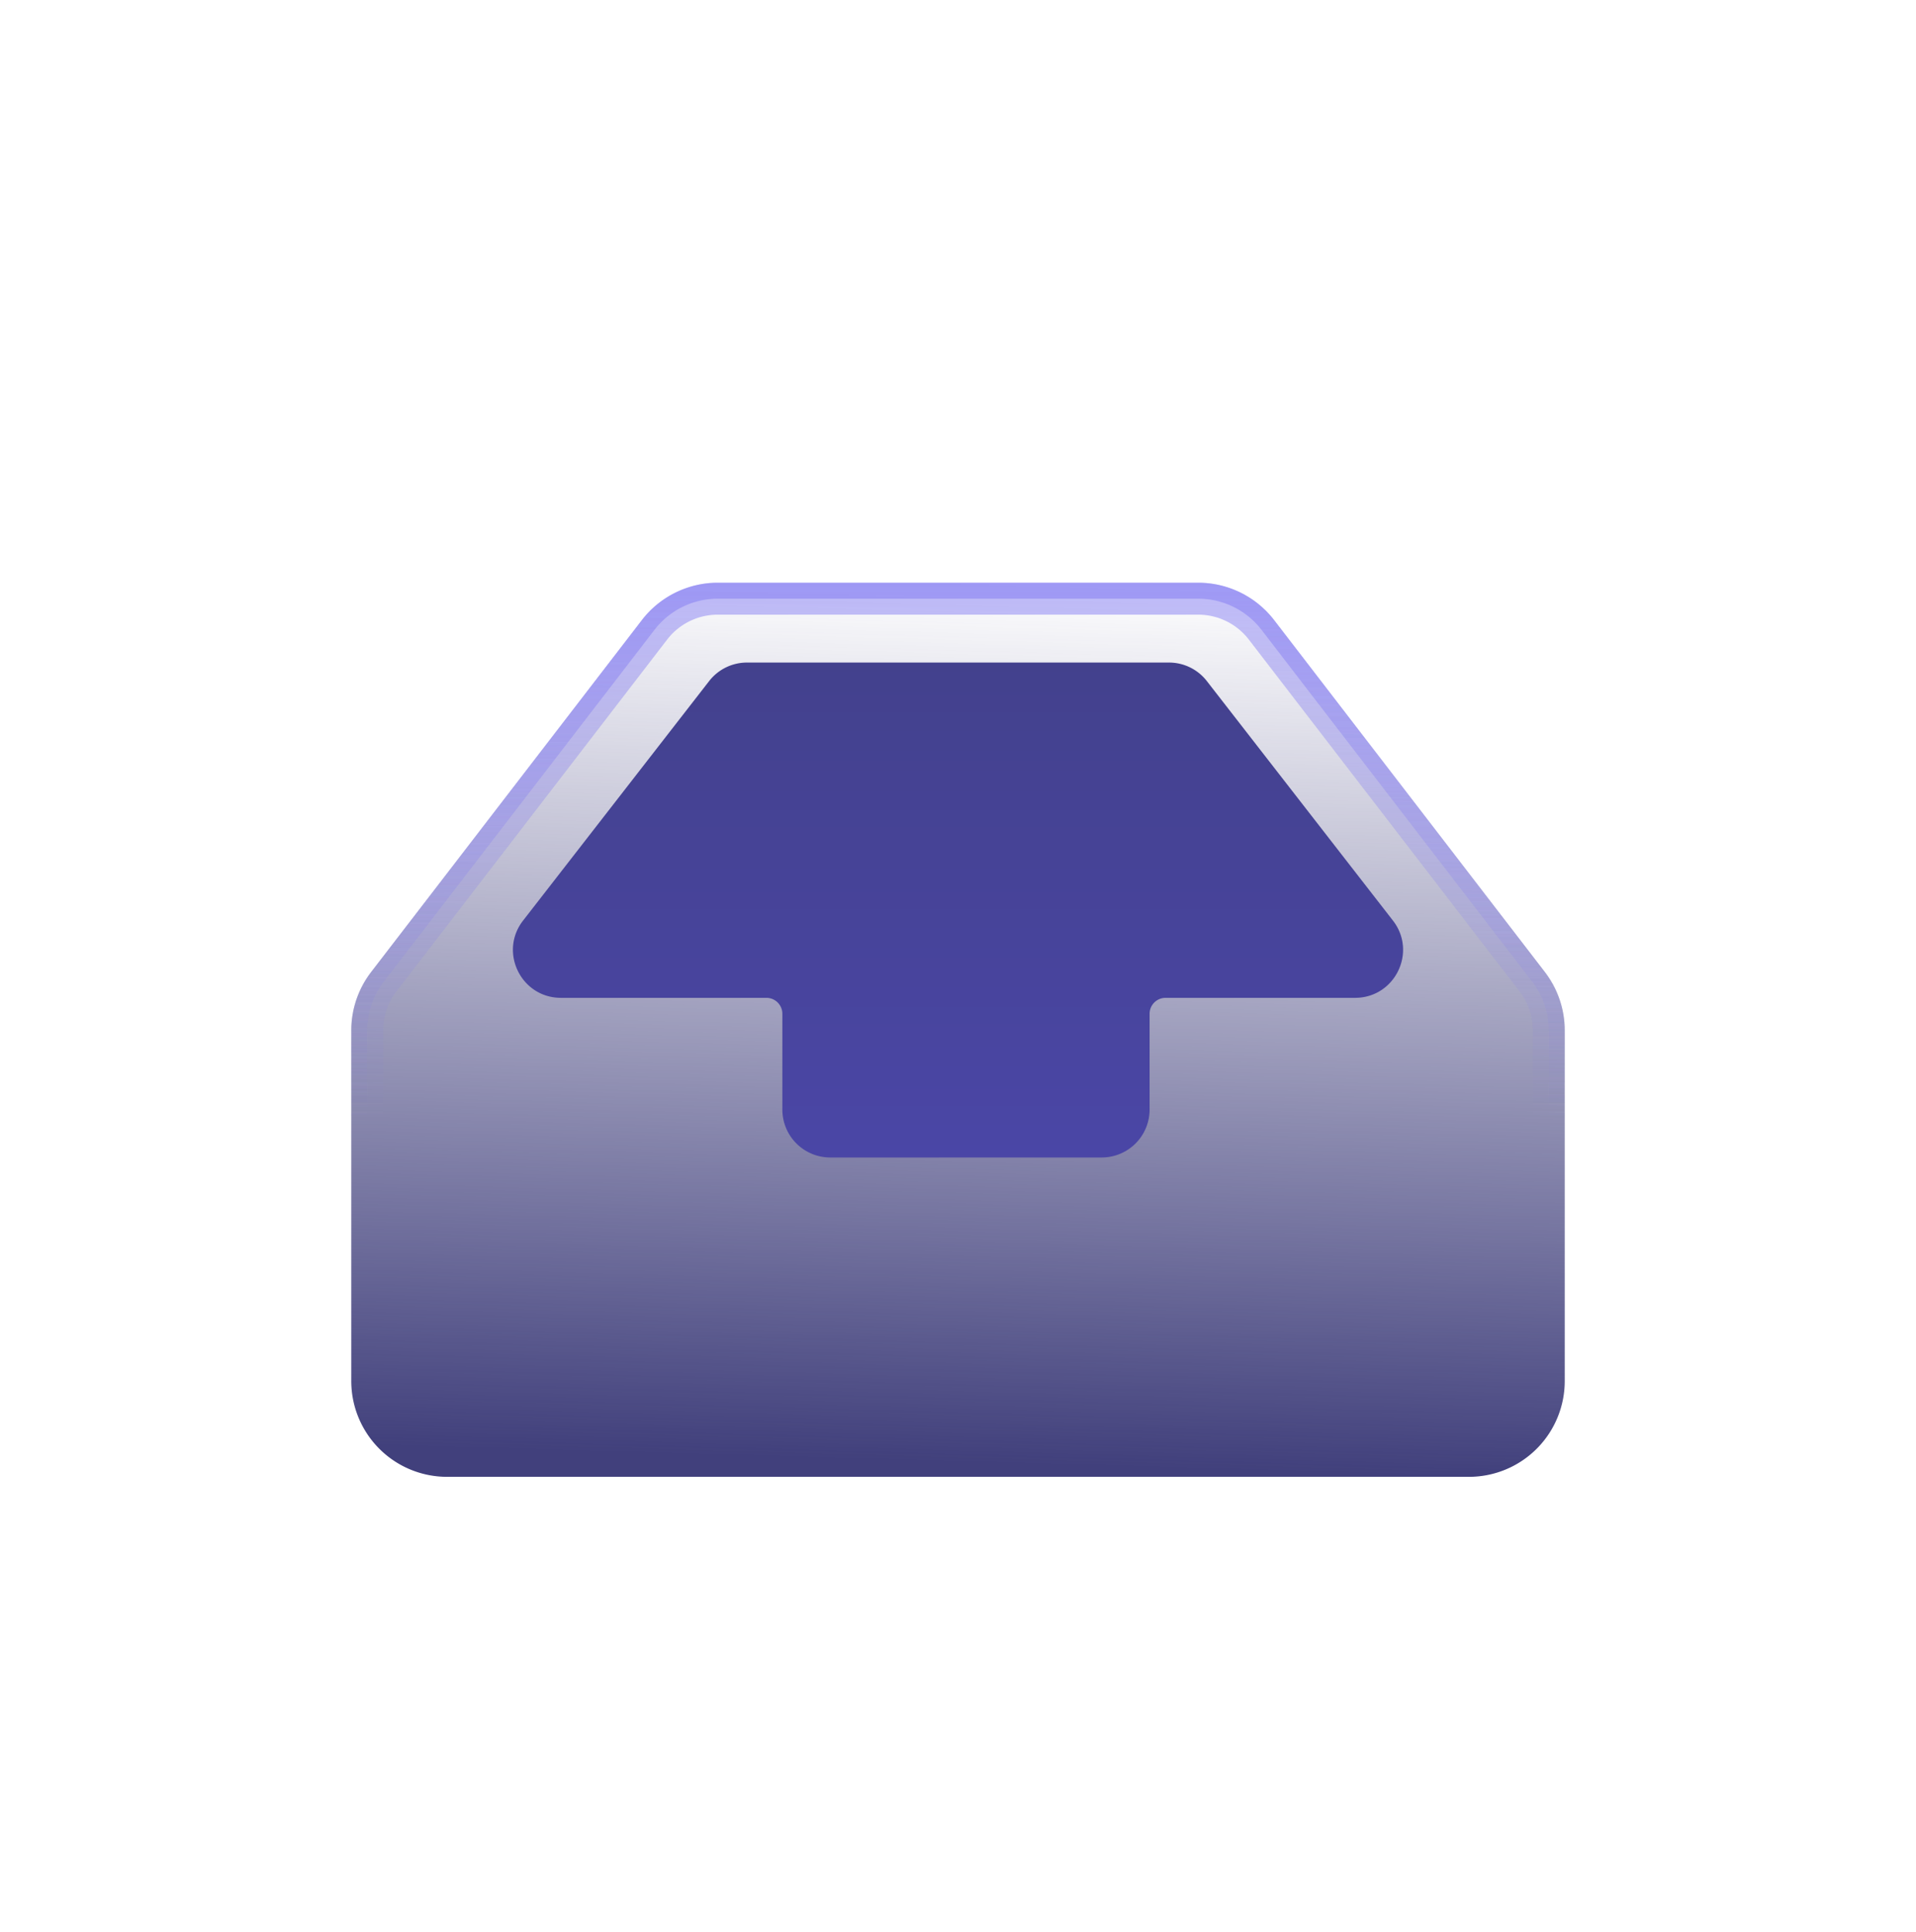 <svg xmlns="http://www.w3.org/2000/svg" width="120" height="121" fill="none"><g filter="url(#a)"><path fill="url(#b)" d="M40.199 34.84a6 6 0 0 1 4.755-2.342h30.092A6 6 0 0 1 79.8 34.84l16.955 22.04A6 6 0 0 1 98 60.54v21.959a6 6 0 0 1-6 6H28a6 6 0 0 1-6-6v-21.96a6 6 0 0 1 1.244-3.657L40.2 34.84Z"/><path fill="url(#c)" fill-opacity=".5" fill-rule="evenodd" d="M75.046 34.498H44.954a4 4 0 0 0-3.17 1.561L24.83 58.1a4 4 0 0 0-.83 2.44v21.959a4 4 0 0 0 4 4h64a4 4 0 0 0 4-4v-21.96a4 4 0 0 0-.83-2.438L78.216 36.06a4 4 0 0 0-3.17-1.562Zm-30.092-2A6 6 0 0 0 40.2 34.84L23.244 56.88A6 6 0 0 0 22 60.54v21.959a6 6 0 0 0 6 6h64a6 6 0 0 0 6-6v-21.96a6 6 0 0 0-1.244-3.657L79.8 34.84a6 6 0 0 0-4.755-2.342H44.954Z" clip-rule="evenodd"/><path fill="url(#d)" fill-opacity=".5" fill-rule="evenodd" d="M75.046 33.498H44.954a5 5 0 0 0-3.963 1.951L24.037 57.49A5 5 0 0 0 23 60.54v21.959a5 5 0 0 0 5 5h64a5 5 0 0 0 5-5v-21.96a5 5 0 0 0-1.037-3.048L79.01 35.45a5 5 0 0 0-3.963-1.952Zm-30.092-1A6 6 0 0 0 40.2 34.84L23.244 56.88A6 6 0 0 0 22 60.54v21.959a6 6 0 0 0 6 6h64a6 6 0 0 0 6-6v-21.96a6 6 0 0 0-1.244-3.657L79.8 34.84a6 6 0 0 0-4.755-2.342H44.954Z" clip-rule="evenodd"/><path fill="url(#e)" d="M46.784 37.498a3 3 0 0 0-2.37 1.16l-11.653 15c-1.531 1.97-.127 4.84 2.369 4.84H48a1 1 0 0 1 1 1v6a3 3 0 0 0 3 3h17a3 3 0 0 0 3-3v-6a1 1 0 0 1 1-1h11.87c2.496 0 3.9-2.87 2.37-4.84l-11.655-15a3 3 0 0 0-2.37-1.16h-26.43Z"/></g><defs><linearGradient id="b" x1="46" x2="47.568" y1="87.206" y2="31.696" gradientUnits="userSpaceOnUse"><stop stop-color="#41407C"/><stop offset="1" stop-color="#41407C" stop-opacity="0"/></linearGradient><linearGradient id="c" x1="60" x2="60" y1="32.498" y2="65.998" gradientUnits="userSpaceOnUse"><stop stop-color="#7F77F1"/><stop offset="1" stop-color="#7F77F1" stop-opacity="0"/></linearGradient><linearGradient id="d" x1="60" x2="60" y1="32.498" y2="65.998" gradientUnits="userSpaceOnUse"><stop stop-color="#7F77F1"/><stop offset="1" stop-color="#7F77F1" stop-opacity="0"/></linearGradient><linearGradient id="e" x1="59.99" x2="59.99" y1="37.498" y2="74.498" gradientUnits="userSpaceOnUse"><stop stop-color="#43418D"/><stop offset="1" stop-color="#4C47AB"/><stop offset="1" stop-color="#615CC0"/></linearGradient><filter id="a" width="152" height="152" x="-16" y="-11.501" color-interpolation-filters="sRGB" filterUnits="userSpaceOnUse"><feFlood flood-opacity="0" result="BackgroundImageFix"/><feColorMatrix in="SourceAlpha" result="hardAlpha" values="0 0 0 0 0 0 0 0 0 0 0 0 0 0 0 0 0 0 127 0"/><feOffset dy="4"/><feGaussianBlur stdDeviation="8"/><feColorMatrix values="0 0 0 0 0 0 0 0 0 0 0 0 0 0 0 0 0 0 0.16 0"/><feBlend in2="BackgroundImageFix" result="effect1_dropShadow_16_9401"/><feBlend in="SourceGraphic" in2="effect1_dropShadow_16_9401" result="shape"/></filter></defs></svg>